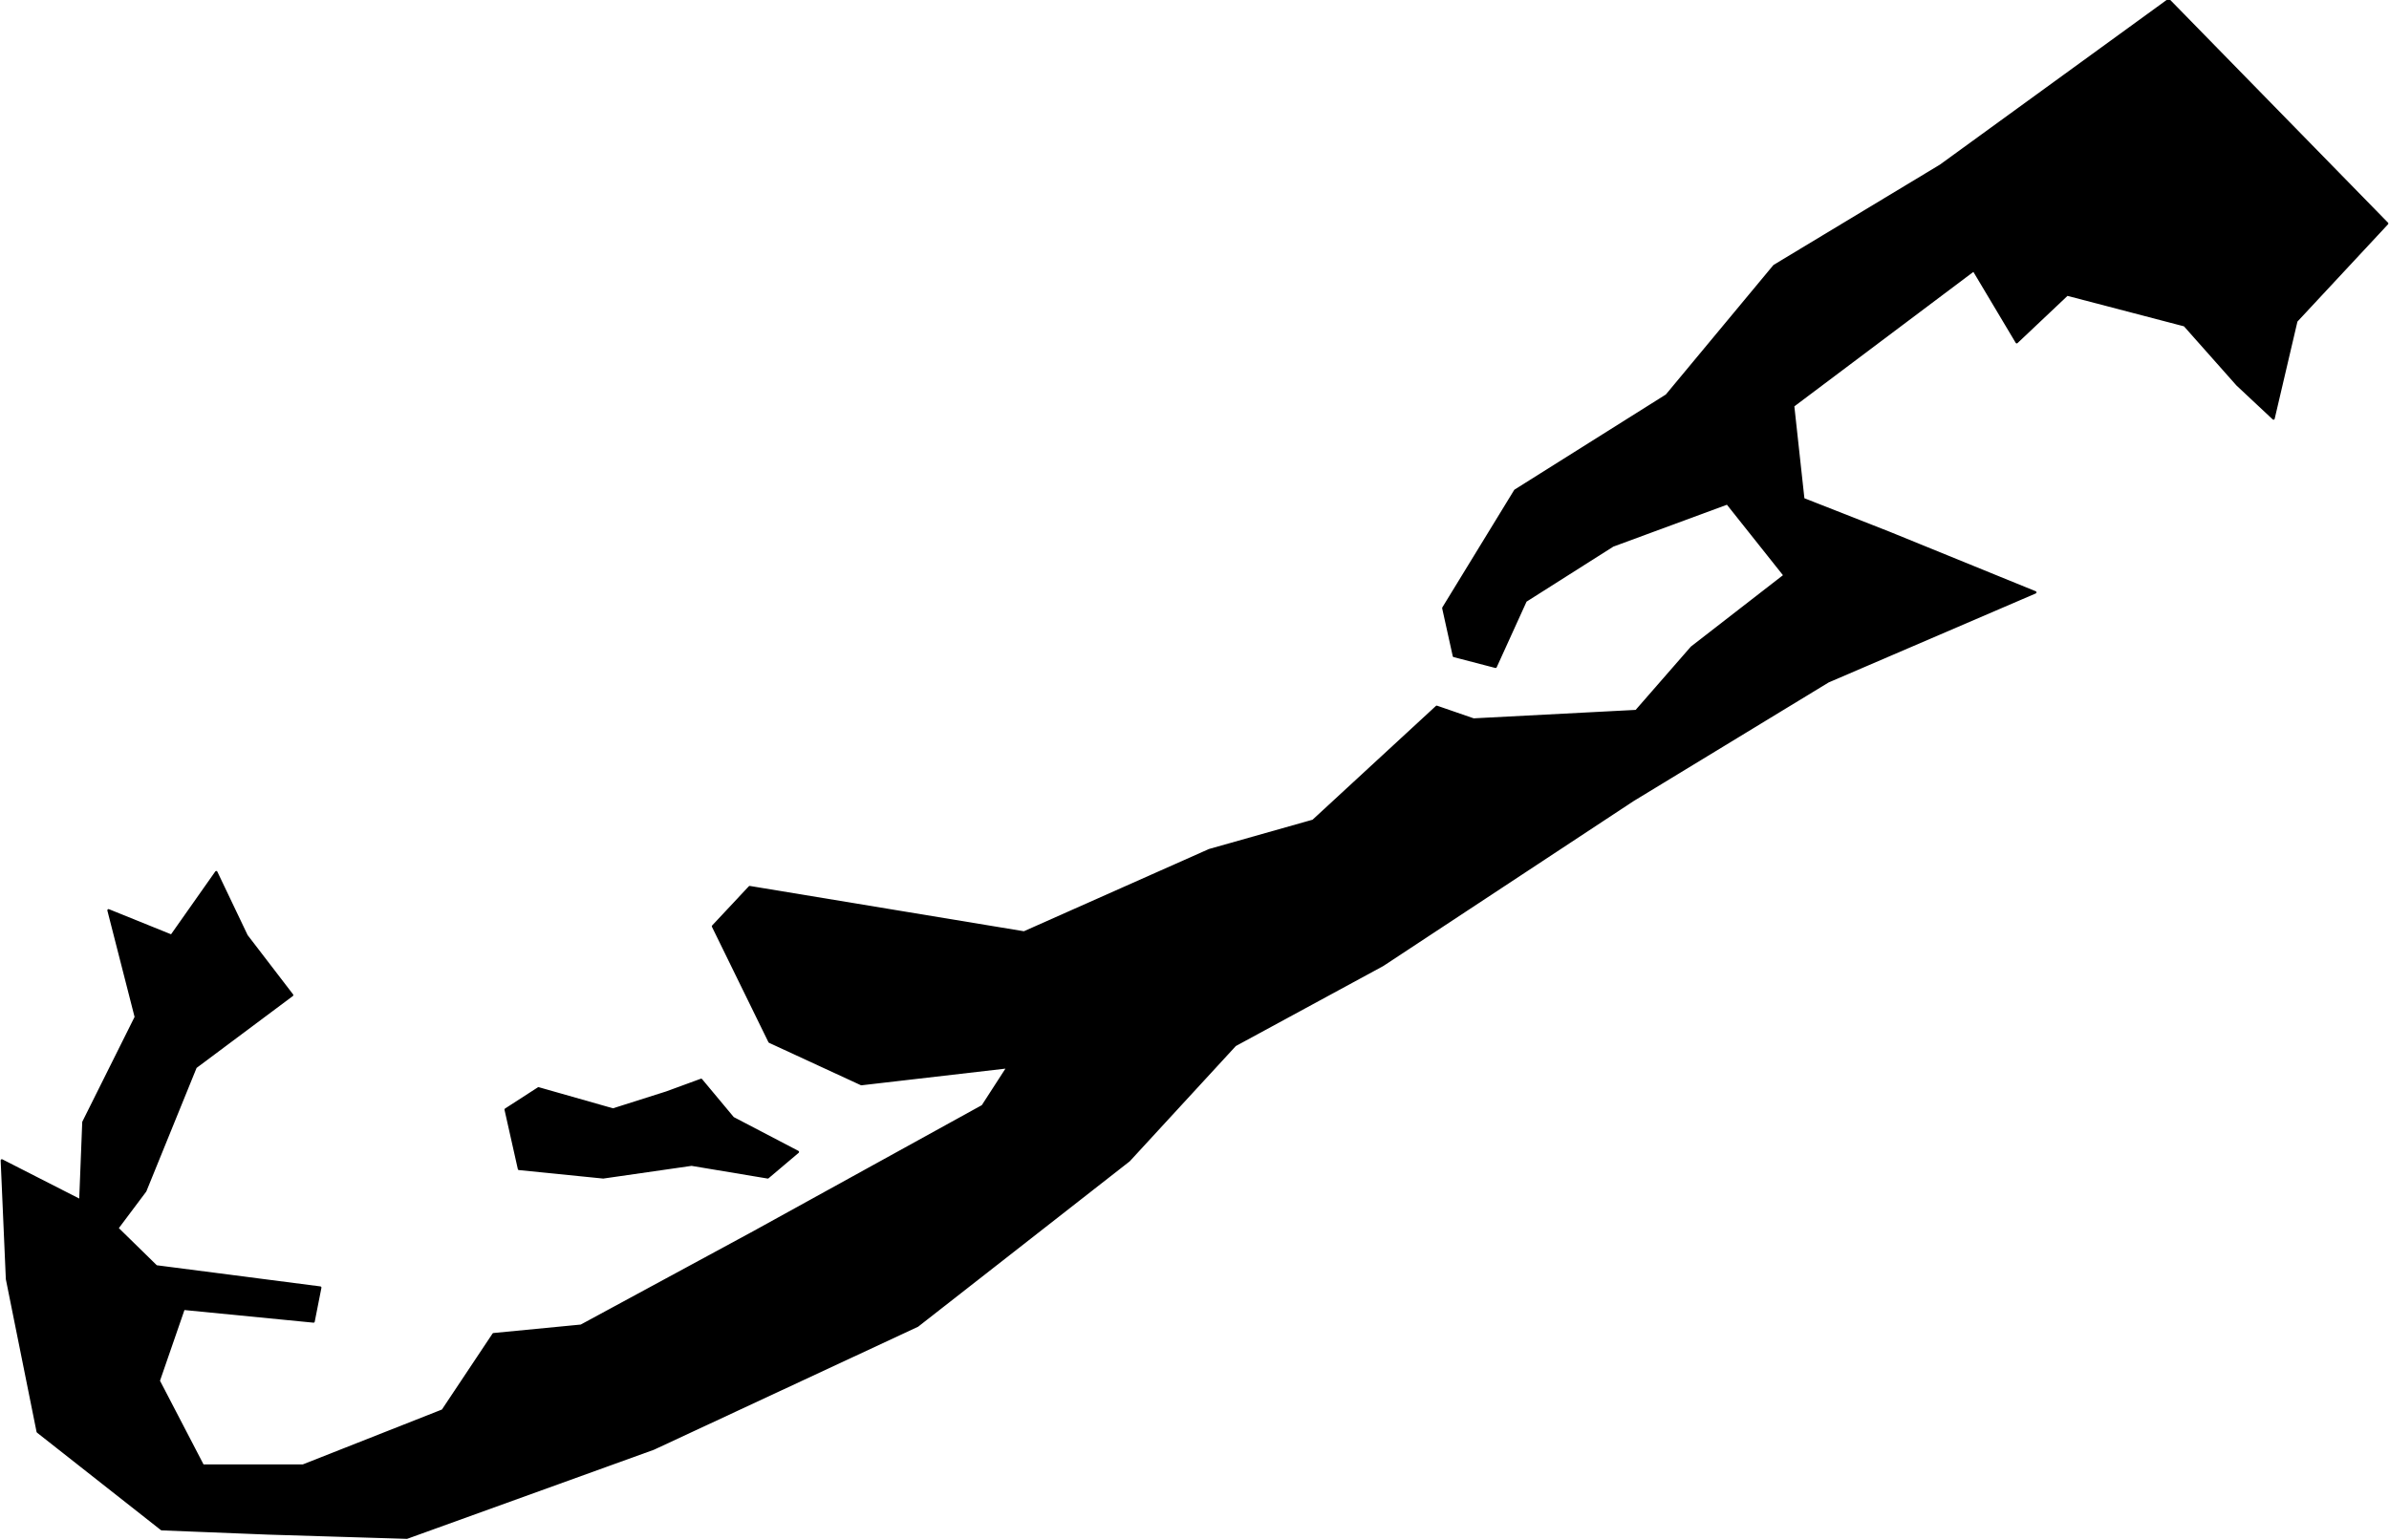 <?xml version="1.0" encoding="utf-8"?><!DOCTYPE svg  PUBLIC '-//W3C//DTD SVG 1.1//EN'  'http://www.w3.org/Graphics/SVG/1.1/DTD/svg11.dtd'><svg enable_background="new 0 0 1000 645" height="645px" pretty_print="False" style="stroke-linejoin: round; stroke:#000; fill: none;" version="1.1" viewBox="0 0 1000 645" width="1000px" xmlns="http://www.w3.org/2000/svg" xmlns:xlink="http://www.w3.org/1999/xlink"><defs><style type="text/css"><![CDATA[path { fill-rule: evenodd; }]]></style></defs><g class="" fill="#000" id="country"><path d="M293.497,452.144L278.967,457.469L256.598,464.569L225.4,455.694L211.667,464.569L217.247,489.417L252.492,492.966L289.488,487.642L321.388,492.966L333.973,482.317L306.82,468.118L293.497,452.144Z M170.321,643.822L273.531,606.553L384.03,555.085L472.562,485.867L516.991,437.576L578.794,404.035L683.531,334.998L765.219,285.297L851.94,248.02L790.958,223.168L754.829,208.967L750.564,169.914L826.173,113.107L844.168,143.286L865.284,123.332L914.447,136.185L936.492,161.038L951.657,175.239L961.215,134.41L999.225,93.579L907.759,0L812.314,69.334L742.676,111.332L697.62,165.564L634.241,205.417L604.154,254.594L608.587,274.646L626.038,279.191L638.601,251.57L675.091,228.427L723.033,210.743L747.023,240.92L708.121,271.096L684.896,297.722L616.807,301.272L601.386,295.947L549.67,343.66L506.208,355.958L428.652,390.432L313.804,371.44L298.458,387.839L322.111,436.17L360.543,453.919L421.852,446.82L411.326,463.104L315.34,516.039L243.235,555.085L206.587,558.634L185.31,590.58L126.837,613.652L84.897,613.652L66.434,578.157L76.865,547.982L131.249,553.31L134.05,539.112L65.405,530.238L49.087,514.264L60.808,498.631L81.876,446.82L122.283,416.646L103.231,391.797L90.522,365.173L71.781,391.797L45.431,381.147L56.863,425.836L34.923,469.833L33.635,502.629L0.775,485.867L2.944,535.562L15.799,599.454L67.665,640.272L112.252,642.047L170.321,643.822Z "/></g></svg>